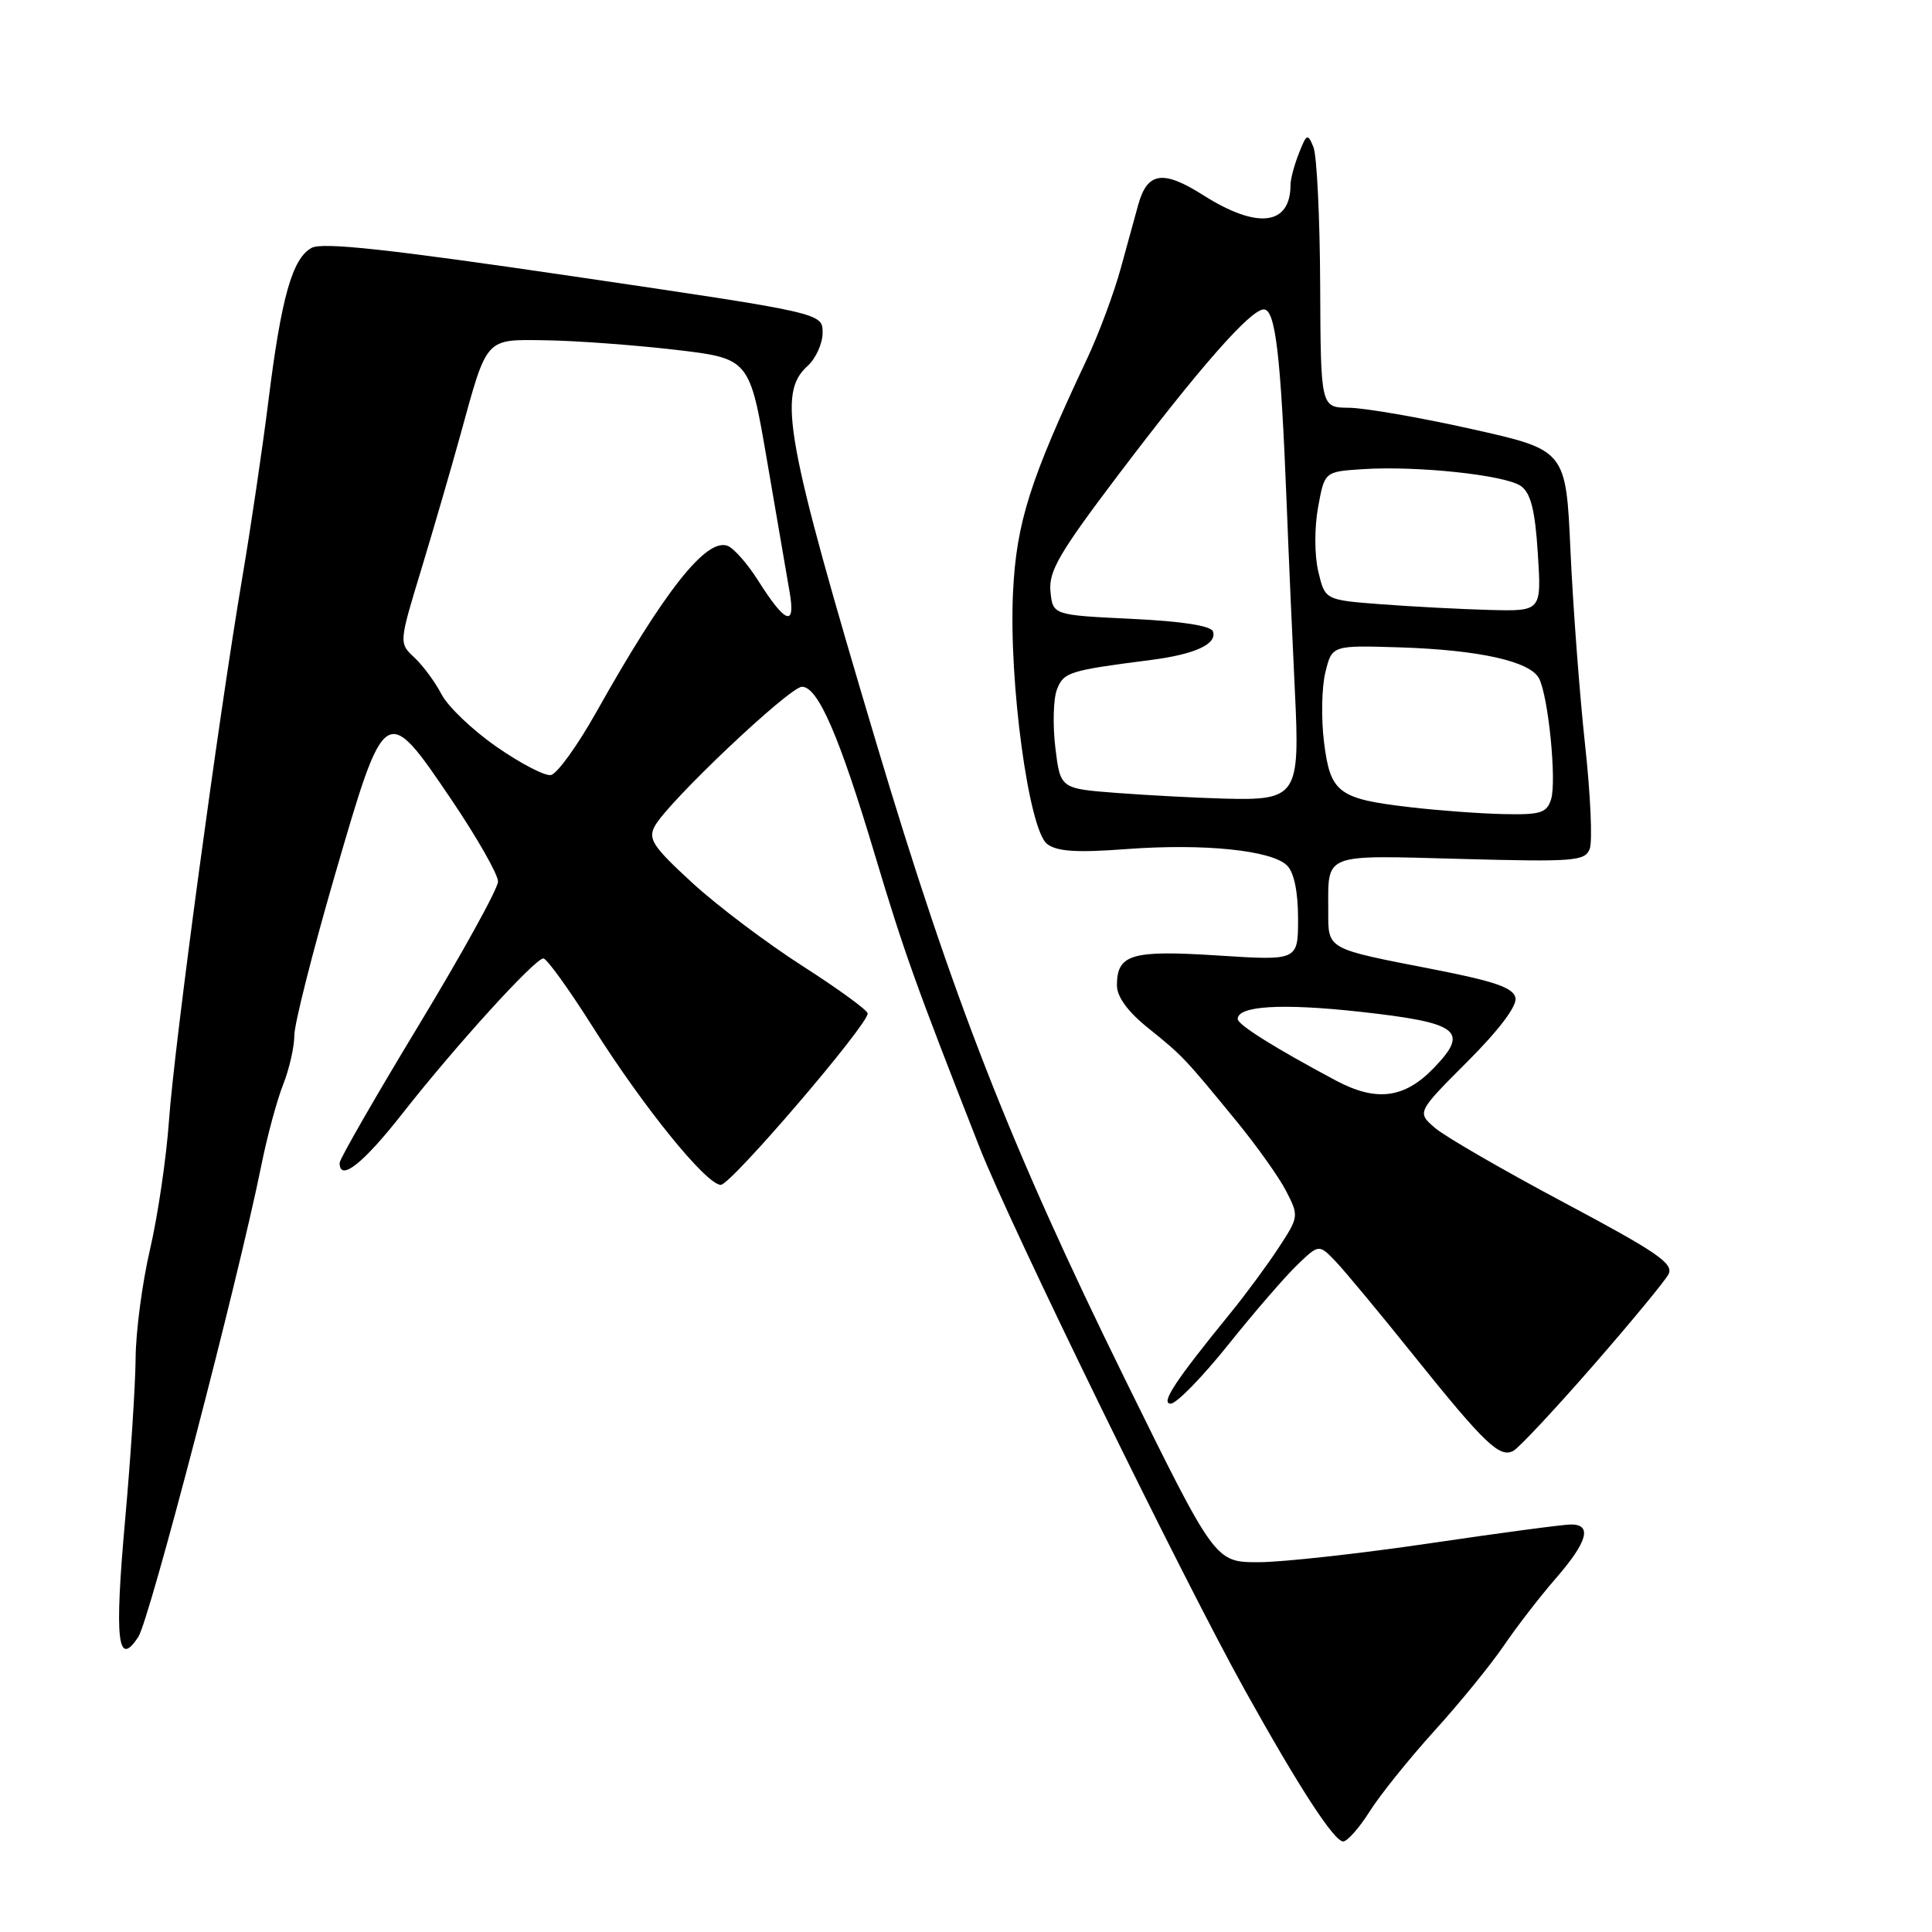 <?xml version="1.0" encoding="UTF-8" standalone="no"?>
<!DOCTYPE svg PUBLIC "-//W3C//DTD SVG 1.1//EN" "http://www.w3.org/Graphics/SVG/1.1/DTD/svg11.dtd" >
<svg xmlns="http://www.w3.org/2000/svg" xmlns:xlink="http://www.w3.org/1999/xlink" version="1.1" viewBox="0 0 256 256">
 <g >
 <path fill="currentColor"
d=" M 181.49 240.02 C 182.87 237.83 186.74 233.02 190.09 229.32 C 193.44 225.63 197.57 220.55 199.27 218.05 C 200.97 215.55 204.08 211.52 206.18 209.11 C 210.35 204.31 211.00 202.00 208.18 202.00 C 207.18 202.00 198.74 203.12 189.43 204.50 C 180.12 205.87 169.91 207.00 166.76 207.00 C 161.01 207.00 161.01 207.00 149.07 182.75 C 133.89 151.90 126.21 132.25 116.13 98.50 C 104.08 58.13 102.99 52.13 107.00 48.50 C 108.10 47.50 109.00 45.52 109.00 44.08 C 109.00 41.48 109.00 41.48 76.12 36.64 C 51.67 33.04 42.75 32.06 41.30 32.84 C 38.74 34.21 37.27 39.40 35.56 53.17 C 34.78 59.40 33.23 69.90 32.11 76.50 C 28.94 95.22 23.09 138.54 22.39 148.50 C 22.04 153.45 20.91 161.10 19.89 165.50 C 18.86 169.90 17.99 176.43 17.97 180.00 C 17.94 183.57 17.31 193.25 16.57 201.50 C 15.15 217.38 15.58 221.10 18.33 216.89 C 19.82 214.62 31.53 169.72 34.61 154.50 C 35.38 150.65 36.69 145.80 37.51 143.73 C 38.33 141.66 39.00 138.72 39.00 137.20 C 39.00 135.68 41.42 126.13 44.37 115.97 C 51.03 93.06 51.07 93.03 59.85 106.01 C 63.23 111.02 66.00 115.88 65.99 116.81 C 65.99 117.74 61.26 126.30 55.49 135.84 C 49.72 145.37 45.00 153.59 45.00 154.09 C 45.00 156.64 48.09 154.22 53.29 147.59 C 60.34 138.60 70.88 127.00 72.00 127.00 C 72.45 127.00 75.40 131.09 78.55 136.08 C 85.25 146.70 93.60 157.00 95.51 157.00 C 96.85 157.00 115.03 135.77 114.97 134.29 C 114.95 133.85 111.06 131.03 106.34 128.00 C 101.61 124.97 95.03 120.01 91.72 116.97 C 86.51 112.18 85.84 111.17 86.76 109.47 C 88.48 106.28 104.62 91.00 106.27 91.00 C 108.39 91.00 111.22 97.53 115.92 113.25 C 119.79 126.17 121.27 130.30 129.78 151.99 C 133.89 162.49 156.68 209.10 164.98 224.00 C 172.16 236.90 176.78 244.00 177.98 244.00 C 178.52 244.00 180.11 242.21 181.49 240.02 Z  M 211.04 181.01 C 216.06 175.26 220.57 169.79 221.07 168.87 C 221.83 167.45 219.68 165.97 207.27 159.36 C 199.19 155.06 191.48 150.60 190.15 149.46 C 187.74 147.38 187.74 147.38 194.44 140.67 C 198.60 136.51 201.02 133.31 200.81 132.24 C 200.55 130.89 198.15 130.05 189.99 128.45 C 175.60 125.65 176.00 125.87 176.00 120.61 C 176.00 112.98 175.15 113.31 193.52 113.81 C 208.64 114.22 210.02 114.11 210.65 112.47 C 211.03 111.48 210.75 105.24 210.02 98.59 C 209.30 91.94 208.44 80.46 208.10 73.07 C 207.50 59.64 207.50 59.64 195.00 56.85 C 188.12 55.31 180.81 54.05 178.75 54.03 C 175.00 54.00 175.00 54.00 174.93 37.75 C 174.89 28.81 174.49 20.60 174.04 19.50 C 173.28 17.64 173.14 17.70 172.11 20.32 C 171.50 21.86 171.00 23.74 171.00 24.48 C 171.00 29.88 166.62 30.41 159.48 25.89 C 154.12 22.48 152.04 22.78 150.83 27.10 C 150.46 28.42 149.42 32.20 148.52 35.50 C 147.62 38.80 145.61 44.20 144.06 47.50 C 136.45 63.65 134.68 69.24 134.23 78.50 C 133.66 90.39 136.32 109.98 138.75 111.83 C 140.07 112.84 142.67 113.00 149.23 112.51 C 159.51 111.74 168.52 112.66 170.55 114.69 C 171.47 115.61 172.00 118.18 172.00 121.72 C 172.00 127.29 172.00 127.29 161.40 126.61 C 149.92 125.87 148.00 126.43 148.00 130.57 C 148.00 132.08 149.43 134.04 152.10 136.19 C 156.71 139.90 156.94 140.14 163.79 148.50 C 166.50 151.80 169.49 156.00 170.43 157.84 C 172.12 161.13 172.10 161.25 169.42 165.34 C 167.92 167.63 165.05 171.53 163.03 174.00 C 155.72 182.97 153.72 186.00 155.13 185.99 C 155.88 185.99 159.32 182.47 162.76 178.17 C 166.20 173.87 170.31 169.12 171.90 167.60 C 174.77 164.84 174.77 164.84 177.00 167.17 C 178.22 168.45 182.83 174.00 187.24 179.50 C 196.74 191.34 198.74 193.25 200.55 192.23 C 201.30 191.81 206.01 186.77 211.04 181.01 Z  M 65.76 98.93 C 62.60 96.73 59.33 93.61 58.50 91.99 C 57.66 90.38 56.05 88.19 54.91 87.13 C 52.85 85.21 52.85 85.21 55.85 75.36 C 57.49 69.93 59.82 61.93 61.02 57.57 C 64.61 44.53 64.20 44.98 72.41 45.09 C 76.31 45.15 83.96 45.71 89.41 46.34 C 99.32 47.50 99.32 47.50 101.63 61.00 C 102.90 68.42 104.25 76.26 104.62 78.40 C 105.46 83.18 104.08 82.67 100.42 76.87 C 99.04 74.69 97.24 72.65 96.42 72.33 C 93.59 71.24 88.04 78.27 78.98 94.42 C 76.49 98.85 73.79 102.58 72.98 102.70 C 72.16 102.83 68.92 101.13 65.76 98.93 Z  M 176.96 143.15 C 168.94 138.87 164.00 135.78 164.00 135.02 C 164.00 133.27 169.86 132.93 180.17 134.06 C 193.37 135.52 194.76 136.58 189.96 141.54 C 186.06 145.57 182.35 146.03 176.96 143.15 Z  M 186.86 106.96 C 177.30 105.85 176.28 105.07 175.44 98.34 C 175.05 95.22 175.13 91.06 175.62 89.08 C 176.50 85.50 176.50 85.50 185.50 85.78 C 195.99 86.12 202.73 87.62 203.93 89.89 C 205.16 92.25 206.29 103.52 205.52 105.93 C 204.95 107.73 204.11 107.98 199.18 107.87 C 196.06 107.80 190.51 107.39 186.86 106.96 Z  M 148.00 105.07 C 140.50 104.50 140.50 104.50 139.84 99.08 C 139.48 96.10 139.57 92.64 140.04 91.39 C 140.93 89.06 141.61 88.85 152.50 87.45 C 158.33 86.70 161.28 85.35 160.73 83.68 C 160.48 82.92 156.66 82.32 149.92 82.00 C 139.50 81.50 139.50 81.50 139.19 78.35 C 138.94 75.71 140.36 73.26 148.06 63.08 C 158.94 48.70 165.71 41.00 167.46 41.00 C 169.00 41.00 169.71 47.01 170.48 66.50 C 170.78 74.20 171.28 85.50 171.58 91.61 C 172.26 105.50 171.88 106.08 162.18 105.82 C 158.51 105.72 152.12 105.38 148.00 105.07 Z  M 183.03 80.07 C 175.57 79.50 175.57 79.50 174.68 75.73 C 174.17 73.58 174.16 69.92 174.65 67.23 C 175.51 62.50 175.51 62.50 180.50 62.17 C 187.75 61.69 199.55 62.95 201.55 64.42 C 202.84 65.35 203.41 67.64 203.77 73.34 C 204.26 81.00 204.26 81.00 197.38 80.82 C 193.60 80.72 187.14 80.38 183.03 80.07 Z "/>
</g>
</svg>